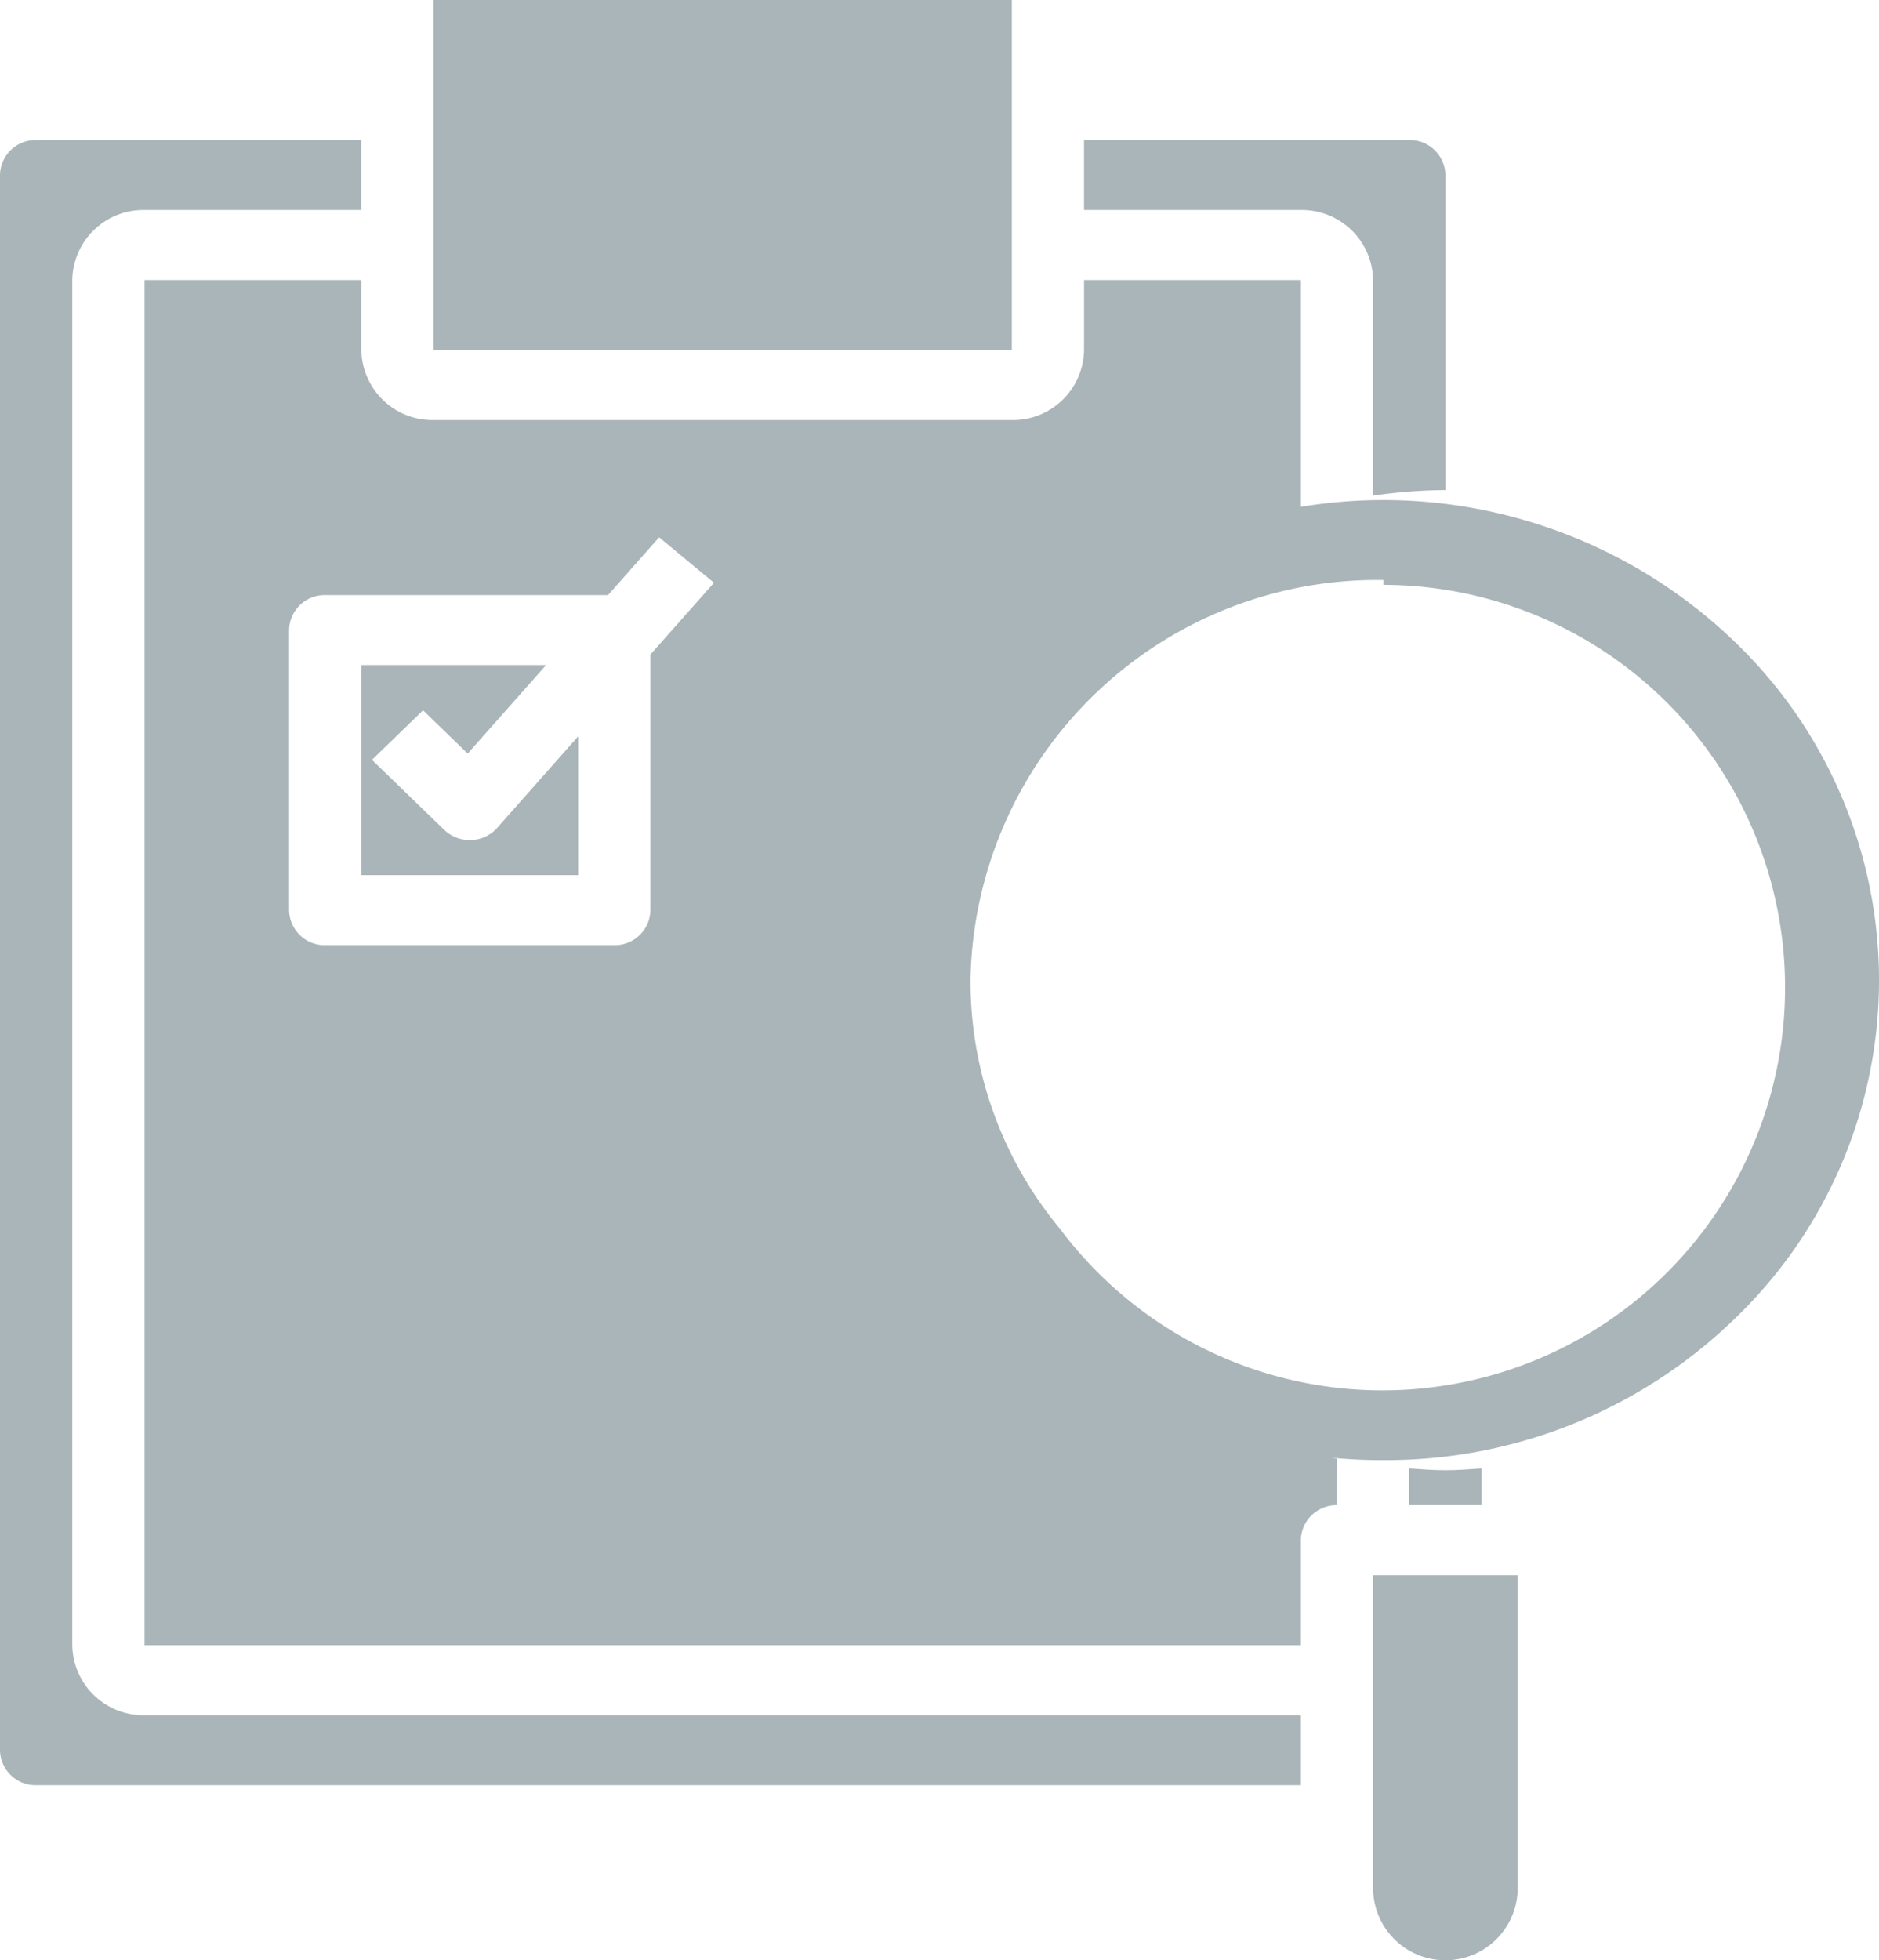 <svg xmlns="http://www.w3.org/2000/svg" id="prefix__survey" width="74.788" height="78" viewBox="0 0 74.788 78">
    <defs>
        <style>
            .prefix__cls-1{fill:#aab5b9}
        </style>
    </defs>
    <path id="prefix__Path_27" d="M1.438 97.464h50.338v-2.785H5.753a2.832 2.832 0 0 1-2.876-2.786V37.571a2.832 2.832 0 0 1 2.876-2.786h8.629V32H1.438A1.416 1.416 0 0 0 0 33.393v62.678a1.416 1.416 0 0 0 1.438 1.393zm0 0" class="prefix__cls-1" data-name="Path 27" transform="translate(0 -26.429)"/>
    <path id="prefix__Subtraction_1" d="M19.723 38.2a19.922 19.922 0 0 1-13.946-5.591 18.679 18.679 0 0 1 0-27.014 20.166 20.166 0 0 1 27.888.005 18.664 18.664 0 0 1 .006 27.008A19.923 19.923 0 0 1 19.723 38.2zm0-35.02A16.2 16.2 0 0 0 3.287 19.1 15.439 15.439 0 0 0 6.852 29 16.026 16.026 0 1 0 19.723 3.373z" class="prefix__cls-1" data-name="Subtraction 1" transform="translate(35.34 19.898)"/>
    <path id="prefix__Path_29" d="M304 372.536a2.878 2.878 0 0 0 5.753 0V360H304zm0 0" class="prefix__cls-1" data-name="Path 29" transform="translate(-249.347 -297.321)"/>
    <path id="prefix__Path_30" d="M313.438 335.664c-.486 0-.961-.037-1.438-.071v1.464h2.876v-1.464c-.476.034-.952.071-1.438.071zm0 0" class="prefix__cls-1" data-name="Path 30" transform="translate(-255.909 -277.164)"/>
    <path id="prefix__Path_31" d="M84.371 158.964h-.056a1.463 1.463 0 0 1-1.017-.408l-2.876-2.786 2.034-1.97 1.777 1.721 3.12-3.521H80v8.357h8.63v-5.521l-3.223 3.641a1.454 1.454 0 0 1-1.036.487zm0 0" class="prefix__cls-1" data-name="Path 31" transform="translate(-65.618 -125.536)"/>
    <path id="prefix__Path_32" d="M254.382 45.929V33.393A1.416 1.416 0 0 0 252.944 32H240v2.786h8.629a2.832 2.832 0 0 1 2.876 2.786v8.58a20.565 20.565 0 0 1 2.876-.223zm0 0" class="prefix__cls-1" data-name="Path 32" transform="translate(-196.853 -26.429)"/>
    <path id="prefix__Path_33" d="M96 0h23.013v13.929H96zm0 0" class="prefix__cls-1" data-name="Path 33" transform="translate(-78.741)"/>
    <path id="prefix__Path_34" d="M79.462 110.895a19.343 19.343 0 0 1-1.438-37.716V64h-8.63v2.786a2.832 2.832 0 0 1-2.876 2.786H43.506a2.832 2.832 0 0 1-2.876-2.786V64H32v54.321h46.023v-4.179a1.416 1.416 0 0 1 1.438-1.393zM52.135 78.9v10.172a1.416 1.416 0 0 1-1.435 1.393H39.191a1.416 1.416 0 0 1-1.438-1.393V77.929a1.416 1.416 0 0 1 1.438-1.393h11.256l2.035-2.3 2.183 1.81zm0 0" class="prefix__cls-1" data-name="Path 34" transform="translate(-26.247 -52.857)"/>
</svg>
